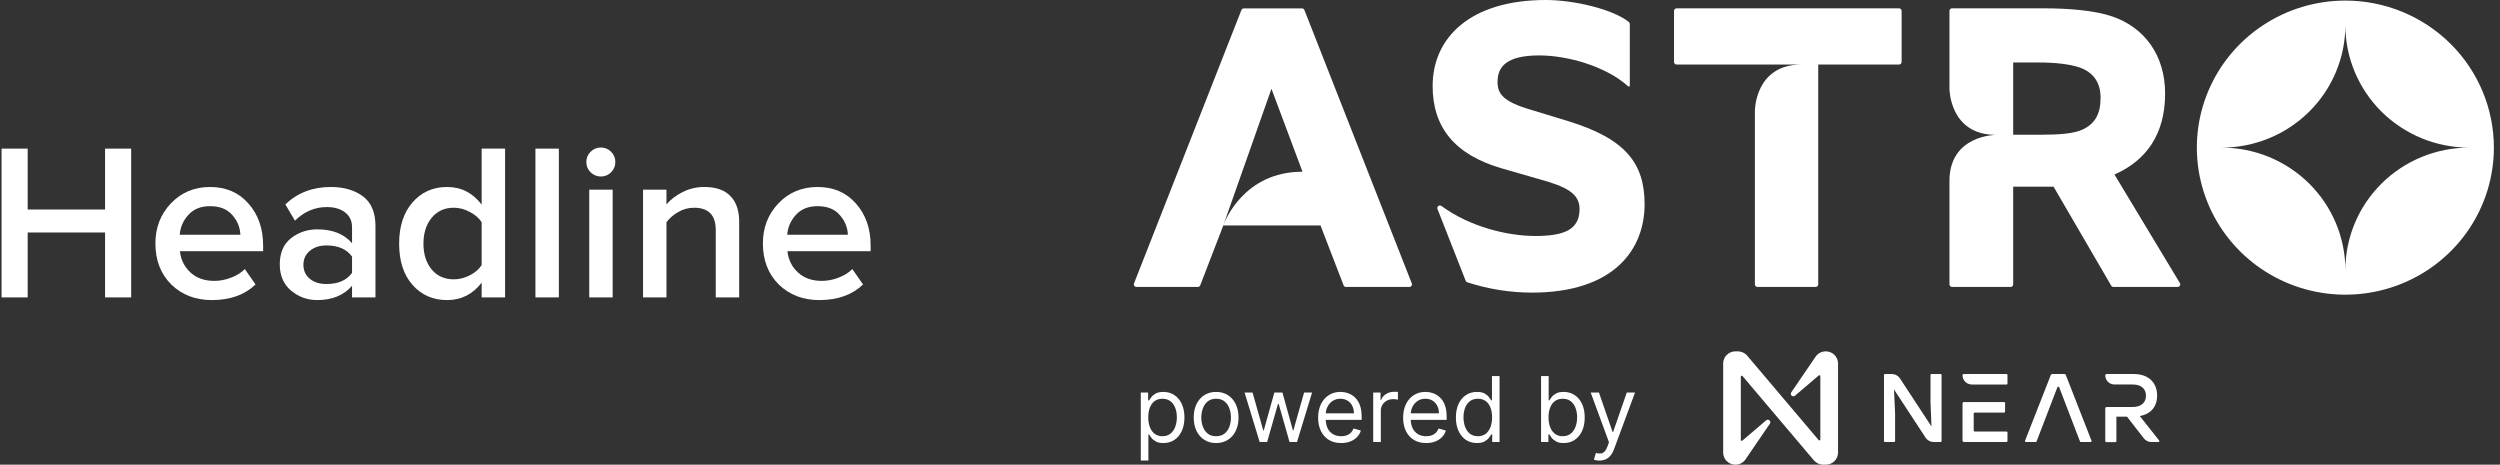 <svg width="269" height="50" viewBox="0 0 269 50" fill="none" xmlns="http://www.w3.org/2000/svg">
<rect x="0" y="0" width="269" height="50" fill="#333333" stroke="none"/>
<path d="M227.516 18.777C230.987 17.256 232.966 14.383 232.966 10.075C232.966 5.911 230.724 2.94 227.253 1.763C225.495 1.155 222.767 0.895 219.871 0.895H210.042C209.968 0.895 209.896 0.924 209.844 0.976C209.791 1.028 209.762 1.099 209.762 1.172V9.555C209.762 9.555 209.762 14.513 214.769 14.513C214.769 14.513 209.762 14.513 209.762 19.471V30.597C209.762 30.671 209.791 30.741 209.844 30.793C209.896 30.845 209.968 30.875 210.042 30.875H216.339C216.413 30.875 216.484 30.845 216.537 30.793C216.59 30.741 216.619 30.671 216.619 30.597V20.085H220.962L227.166 30.736C227.19 30.778 227.226 30.813 227.268 30.837C227.31 30.861 227.358 30.874 227.407 30.875H234.315C234.364 30.874 234.412 30.861 234.455 30.837C234.497 30.812 234.532 30.777 234.556 30.735C234.581 30.693 234.594 30.645 234.594 30.597C234.594 30.548 234.581 30.5 234.556 30.458L227.516 18.777ZM224.088 13.941C223.123 14.377 221.629 14.497 219.602 14.497H216.619V6.724H219.476C221.102 6.724 222.683 6.899 223.737 7.249C225.232 7.771 226.022 8.859 226.022 10.51C226.022 12.251 225.447 13.295 224.088 13.941Z" fill="white"/>
<path d="M180.125 1.172V6.668C180.125 6.742 180.155 6.813 180.207 6.865C180.26 6.917 180.331 6.946 180.405 6.946H193.834C188.827 6.946 188.827 11.904 188.827 11.904V30.597C188.827 30.671 188.857 30.741 188.909 30.793C188.962 30.845 189.033 30.875 189.107 30.875H195.362C195.436 30.875 195.508 30.845 195.56 30.793C195.613 30.741 195.642 30.671 195.642 30.597V6.943H204.333C204.408 6.943 204.479 6.914 204.532 6.862C204.584 6.81 204.614 6.739 204.614 6.666V1.172C204.614 1.099 204.584 1.028 204.532 0.976C204.479 0.924 204.408 0.895 204.333 0.895H180.405C180.331 0.895 180.26 0.924 180.207 0.976C180.155 1.028 180.125 1.099 180.125 1.172Z" fill="white"/>
<path d="M168.708 13.025L164.68 11.798C161.711 10.921 161.136 10.085 161.136 8.814C161.136 7.234 162.022 5.963 165.622 5.963C168.68 5.963 172.843 7.148 175.19 9.294H175.367V2.584C175.367 2.544 175.358 2.504 175.341 2.467C175.324 2.43 175.3 2.397 175.268 2.371C173.561 0.983 169.328 0 166.331 0C158.226 0 154.152 4.033 154.152 9.252C154.152 13.638 156.454 16.664 161.722 18.155L165.532 19.251C168.588 20.084 169.961 20.831 169.961 22.496C169.961 24.778 168.19 25.392 165.176 25.392C162.283 25.392 158.181 24.439 155.097 22.16C155.048 22.126 154.99 22.108 154.93 22.108C154.87 22.109 154.812 22.129 154.764 22.165C154.716 22.201 154.681 22.252 154.665 22.309C154.648 22.366 154.65 22.427 154.671 22.482L157.707 30.21C157.722 30.249 157.745 30.284 157.776 30.312C157.806 30.34 157.842 30.361 157.881 30.374C160.121 31.106 162.464 31.481 164.823 31.485C173.682 31.485 176.959 26.835 176.959 21.969C176.948 17.63 174.999 14.954 168.708 13.025Z" fill="white"/>
<path d="M151.912 30.501L140.353 1.076C140.332 1.024 140.296 0.98 140.25 0.949C140.203 0.917 140.148 0.901 140.092 0.901H133.837C133.781 0.901 133.726 0.917 133.68 0.949C133.633 0.98 133.597 1.024 133.577 1.076L122.018 30.501C122.002 30.543 121.997 30.588 122.002 30.632C122.008 30.676 122.024 30.719 122.049 30.755C122.075 30.792 122.109 30.822 122.149 30.843C122.189 30.864 122.233 30.875 122.278 30.875H128.889C128.945 30.875 129 30.857 129.046 30.826C129.092 30.794 129.127 30.75 129.147 30.698L131.628 24.26V24.244L136.809 9.553L140.148 18.475C133.795 18.475 131.757 23.888 131.628 24.244V24.26H142.088L144.569 30.698C144.589 30.75 144.625 30.794 144.671 30.826C144.717 30.857 144.771 30.875 144.827 30.875H151.657C151.701 30.874 151.745 30.863 151.784 30.841C151.823 30.82 151.857 30.79 151.882 30.753C151.906 30.716 151.922 30.674 151.927 30.631C151.933 30.587 151.927 30.542 151.912 30.501Z" fill="white"/>
<path d="M252.361 0.062C249.2 0.062 246.111 0.99 243.483 2.728C240.855 4.467 238.807 6.938 237.597 9.829C236.388 12.72 236.071 15.902 236.688 18.971C237.305 22.041 238.826 24.86 241.061 27.073C243.296 29.286 246.144 30.793 249.243 31.403C252.343 32.014 255.556 31.7 258.476 30.503C261.396 29.305 263.892 27.277 265.648 24.675C267.404 22.073 268.341 19.014 268.341 15.884C268.341 11.688 266.657 7.663 263.661 4.696C260.664 1.729 256.599 0.062 252.361 0.062ZM252.361 29.067C252.361 25.571 250.958 22.218 248.461 19.746C245.965 17.273 242.578 15.884 239.047 15.884C242.578 15.884 245.965 14.495 248.461 12.023C250.958 9.551 252.361 6.198 252.361 2.701C252.361 6.198 253.764 9.551 256.26 12.023C258.757 14.495 262.144 15.884 265.675 15.884C262.144 15.884 258.757 17.273 256.26 19.746C253.764 22.218 252.361 25.571 252.361 29.067Z" fill="white"/>
<path d="M208.912 40.346V47.46C208.912 47.486 208.901 47.512 208.882 47.531C208.863 47.55 208.837 47.561 208.809 47.561H208.06C207.888 47.561 207.719 47.519 207.568 47.438C207.417 47.356 207.289 47.239 207.196 47.096L203.795 41.907L203.912 44.499V47.46C203.911 47.486 203.9 47.512 203.881 47.531C203.862 47.55 203.836 47.561 203.809 47.561H202.818C202.791 47.561 202.765 47.55 202.745 47.531C202.726 47.512 202.715 47.486 202.715 47.46V40.346C202.715 40.319 202.726 40.293 202.745 40.274C202.765 40.255 202.791 40.245 202.818 40.244H203.563C203.735 40.244 203.904 40.287 204.055 40.368C204.206 40.449 204.334 40.565 204.428 40.708L207.828 45.889L207.723 43.306V40.346C207.723 40.319 207.733 40.293 207.753 40.274C207.772 40.255 207.798 40.244 207.825 40.244H208.816C208.842 40.246 208.866 40.258 208.884 40.276C208.902 40.295 208.912 40.32 208.912 40.346Z" fill="white"/>
<path d="M219.037 47.561H217.989C217.972 47.561 217.956 47.557 217.942 47.55C217.927 47.542 217.915 47.531 217.905 47.518C217.896 47.505 217.89 47.489 217.888 47.473C217.885 47.457 217.887 47.441 217.893 47.426L220.67 40.342C220.682 40.312 220.703 40.287 220.73 40.269C220.757 40.252 220.789 40.243 220.821 40.244H222.135C222.166 40.245 222.196 40.254 222.222 40.271C222.247 40.289 222.267 40.313 222.279 40.342L225.048 47.426C225.053 47.441 225.055 47.457 225.053 47.473C225.051 47.489 225.045 47.505 225.035 47.518C225.026 47.531 225.013 47.542 224.999 47.55C224.984 47.557 224.968 47.561 224.952 47.561H223.903C223.882 47.561 223.862 47.555 223.845 47.544C223.827 47.532 223.814 47.516 223.806 47.496L221.568 41.67C221.561 41.65 221.547 41.633 221.53 41.621C221.513 41.609 221.492 41.603 221.471 41.603C221.45 41.603 221.429 41.609 221.412 41.621C221.395 41.633 221.381 41.65 221.374 41.67L219.136 47.496C219.128 47.516 219.114 47.532 219.097 47.544C219.079 47.556 219.058 47.562 219.037 47.561Z" fill="white"/>
<path d="M232.325 47.397L230.242 44.77C231.418 44.55 232.106 43.767 232.106 42.565C232.106 41.184 231.196 40.244 229.586 40.244H226.681C226.64 40.244 226.601 40.26 226.572 40.289C226.544 40.317 226.527 40.356 226.527 40.396C226.527 40.524 226.553 40.651 226.603 40.769C226.652 40.888 226.725 40.995 226.817 41.086C226.908 41.176 227.017 41.248 227.137 41.297C227.257 41.346 227.386 41.371 227.515 41.371H229.466C230.439 41.371 230.905 41.863 230.905 42.573C230.905 43.283 230.449 43.793 229.466 43.793H226.681C226.64 43.793 226.601 43.81 226.572 43.838C226.543 43.867 226.527 43.906 226.527 43.946V47.469C226.527 47.496 226.538 47.522 226.557 47.541C226.577 47.56 226.603 47.571 226.63 47.571H227.621C227.648 47.57 227.674 47.559 227.693 47.541C227.713 47.522 227.724 47.496 227.724 47.469V44.834H228.867L230.675 47.163C230.771 47.288 230.896 47.388 231.039 47.457C231.182 47.526 231.339 47.562 231.498 47.561H232.25C232.269 47.56 232.287 47.554 232.302 47.544C232.318 47.533 232.33 47.519 232.338 47.502C232.346 47.485 232.349 47.466 232.347 47.448C232.344 47.429 232.337 47.412 232.325 47.397Z" fill="white"/>
<path d="M215.903 40.244H211.305C211.269 40.244 211.234 40.258 211.208 40.284C211.182 40.309 211.168 40.344 211.168 40.38C211.168 40.643 211.274 40.896 211.463 41.082C211.651 41.268 211.907 41.373 212.174 41.373H215.903C215.916 41.373 215.93 41.37 215.942 41.365C215.955 41.361 215.966 41.353 215.976 41.343C215.985 41.334 215.993 41.323 215.998 41.31C216.003 41.298 216.006 41.285 216.005 41.271V40.346C216.005 40.319 215.995 40.293 215.975 40.274C215.956 40.255 215.93 40.244 215.903 40.244ZM215.903 46.432H212.472C212.445 46.432 212.419 46.421 212.399 46.402C212.38 46.383 212.369 46.358 212.369 46.331V44.496C212.369 44.469 212.38 44.443 212.399 44.424C212.418 44.405 212.444 44.395 212.472 44.395H215.643C215.67 44.395 215.697 44.384 215.716 44.365C215.735 44.346 215.746 44.32 215.746 44.293V43.361C215.746 43.334 215.735 43.308 215.716 43.289C215.697 43.27 215.67 43.259 215.643 43.259H211.322C211.281 43.259 211.242 43.276 211.213 43.304C211.184 43.333 211.168 43.372 211.168 43.412V47.404C211.168 47.444 211.184 47.483 211.213 47.511C211.242 47.54 211.281 47.556 211.322 47.556H215.903C215.93 47.556 215.956 47.545 215.975 47.526C215.995 47.507 216.005 47.481 216.005 47.454V46.529C216.004 46.503 215.993 46.478 215.974 46.46C215.955 46.442 215.929 46.432 215.903 46.432Z" fill="white"/>
<path d="M195.328 38.424L192.745 42.209C192.703 42.264 192.684 42.332 192.691 42.4C192.698 42.468 192.731 42.531 192.783 42.576C192.835 42.621 192.903 42.645 192.972 42.643C193.041 42.641 193.107 42.614 193.157 42.565L195.698 40.397C195.713 40.384 195.731 40.375 195.751 40.372C195.771 40.369 195.791 40.372 195.809 40.38C195.827 40.388 195.842 40.401 195.853 40.418C195.863 40.434 195.869 40.454 195.869 40.473V47.288C195.868 47.308 195.862 47.328 195.85 47.345C195.838 47.362 195.82 47.375 195.801 47.382C195.781 47.389 195.76 47.39 195.739 47.385C195.719 47.38 195.701 47.368 195.687 47.353L188.002 38.274C187.88 38.128 187.726 38.011 187.553 37.93C187.379 37.849 187.19 37.806 186.998 37.805H186.73C186.381 37.805 186.046 37.942 185.8 38.186C185.553 38.429 185.414 38.76 185.414 39.105V48.701C185.414 49.045 185.553 49.376 185.8 49.62C186.046 49.863 186.381 50 186.73 50C186.955 50 187.176 49.943 187.372 49.835C187.569 49.727 187.734 49.57 187.851 49.381L190.434 45.596C190.476 45.542 190.495 45.474 190.488 45.406C190.481 45.337 190.448 45.274 190.396 45.229C190.344 45.184 190.276 45.16 190.207 45.162C190.138 45.164 190.072 45.192 190.022 45.24L187.481 47.408C187.466 47.421 187.448 47.43 187.428 47.433C187.409 47.436 187.388 47.434 187.37 47.426C187.352 47.418 187.337 47.404 187.326 47.388C187.316 47.371 187.31 47.352 187.311 47.332V40.525C187.311 40.504 187.317 40.484 187.33 40.467C187.342 40.45 187.359 40.437 187.378 40.43C187.398 40.423 187.419 40.422 187.44 40.427C187.46 40.433 187.478 40.444 187.492 40.46L195.177 49.538C195.3 49.683 195.455 49.799 195.628 49.878C195.802 49.958 195.991 49.999 196.183 49.999H196.457C196.63 49.999 196.801 49.965 196.961 49.9C197.121 49.835 197.266 49.739 197.388 49.618C197.51 49.498 197.607 49.354 197.673 49.197C197.739 49.039 197.773 48.87 197.773 48.7V39.105C197.773 38.933 197.739 38.764 197.672 38.605C197.606 38.447 197.508 38.304 197.385 38.183C197.262 38.062 197.116 37.967 196.955 37.902C196.795 37.837 196.623 37.804 196.449 37.805C196.224 37.805 196.003 37.862 195.807 37.971C195.61 38.079 195.446 38.235 195.328 38.424Z" fill="white"/>
<path d="M122.748 49.557V42.24H123.538V43.085H123.635C123.695 42.993 123.778 42.875 123.884 42.732C123.993 42.586 124.148 42.457 124.349 42.344C124.552 42.228 124.827 42.17 125.173 42.17C125.621 42.17 126.016 42.282 126.358 42.506C126.7 42.73 126.967 43.048 127.158 43.459C127.35 43.87 127.446 44.355 127.446 44.914C127.446 45.478 127.35 45.966 127.158 46.38C126.967 46.791 126.701 47.11 126.362 47.336C126.022 47.56 125.631 47.672 125.187 47.672C124.845 47.672 124.572 47.615 124.366 47.502C124.16 47.387 124.002 47.256 123.891 47.111C123.78 46.963 123.695 46.84 123.635 46.743H123.566V49.557H122.748ZM123.552 44.9C123.552 45.302 123.611 45.657 123.729 45.964C123.846 46.269 124.018 46.508 124.245 46.681C124.471 46.852 124.748 46.938 125.076 46.938C125.418 46.938 125.703 46.847 125.932 46.667C126.163 46.485 126.336 46.24 126.452 45.933C126.569 45.623 126.628 45.279 126.628 44.9C126.628 44.526 126.571 44.189 126.455 43.889C126.342 43.586 126.17 43.347 125.939 43.172C125.71 42.994 125.423 42.905 125.076 42.905C124.744 42.905 124.464 42.989 124.238 43.158C124.011 43.324 123.841 43.557 123.725 43.858C123.61 44.156 123.552 44.503 123.552 44.9Z" fill="white"/>
<path d="M130.855 47.672C130.375 47.672 129.953 47.558 129.59 47.329C129.23 47.1 128.948 46.781 128.745 46.369C128.544 45.958 128.444 45.478 128.444 44.928C128.444 44.374 128.544 43.89 128.745 43.477C128.948 43.063 129.23 42.742 129.59 42.513C129.953 42.285 130.375 42.17 130.855 42.17C131.335 42.17 131.756 42.285 132.116 42.513C132.479 42.742 132.761 43.063 132.961 43.477C133.165 43.89 133.266 44.374 133.266 44.928C133.266 45.478 133.165 45.958 132.961 46.369C132.761 46.781 132.479 47.1 132.116 47.329C131.756 47.558 131.335 47.672 130.855 47.672ZM130.855 46.938C131.22 46.938 131.52 46.844 131.756 46.657C131.991 46.47 132.166 46.224 132.279 45.919C132.392 45.614 132.449 45.284 132.449 44.928C132.449 44.572 132.392 44.241 132.279 43.934C132.166 43.627 131.991 43.378 131.756 43.189C131.52 42.999 131.22 42.905 130.855 42.905C130.49 42.905 130.19 42.999 129.954 43.189C129.719 43.378 129.544 43.627 129.431 43.934C129.318 44.241 129.261 44.572 129.261 44.928C129.261 45.284 129.318 45.614 129.431 45.919C129.544 46.224 129.719 46.47 129.954 46.657C130.19 46.844 130.49 46.938 130.855 46.938Z" fill="white"/>
<path d="M135.539 47.561L133.918 42.24H134.777L135.927 46.314H135.983L137.119 42.24H137.992L139.114 46.3H139.17L140.32 42.24H141.179L139.558 47.561H138.754L137.59 43.473H137.507L136.343 47.561H135.539Z" fill="white"/>
<path d="M144.31 47.672C143.798 47.672 143.355 47.559 142.983 47.333C142.614 47.104 142.329 46.785 142.128 46.376C141.929 45.965 141.83 45.487 141.83 44.942C141.83 44.397 141.929 43.916 142.128 43.501C142.329 43.083 142.608 42.757 142.966 42.524C143.326 42.288 143.747 42.17 144.227 42.17C144.504 42.17 144.778 42.217 145.048 42.309C145.319 42.401 145.565 42.551 145.786 42.759C146.008 42.965 146.185 43.237 146.316 43.577C146.448 43.916 146.514 44.334 146.514 44.831V45.178H142.412V44.471H145.682C145.682 44.171 145.622 43.903 145.502 43.667C145.384 43.431 145.216 43.245 144.996 43.109C144.779 42.973 144.523 42.905 144.227 42.905C143.902 42.905 143.62 42.986 143.382 43.147C143.146 43.307 142.965 43.515 142.838 43.771C142.711 44.027 142.647 44.302 142.647 44.596V45.067C142.647 45.469 142.717 45.809 142.855 46.089C142.996 46.366 143.191 46.577 143.441 46.723C143.69 46.866 143.98 46.938 144.31 46.938C144.525 46.938 144.719 46.907 144.892 46.847C145.068 46.785 145.219 46.693 145.346 46.57C145.473 46.446 145.571 46.291 145.641 46.106L146.431 46.328C146.348 46.596 146.208 46.831 146.011 47.035C145.815 47.236 145.573 47.393 145.284 47.506C144.995 47.617 144.671 47.672 144.31 47.672Z" fill="white"/>
<path d="M147.758 47.561V42.24H148.547V43.043H148.603C148.7 42.78 148.875 42.566 149.13 42.403C149.384 42.239 149.67 42.157 149.989 42.157C150.049 42.157 150.124 42.158 150.214 42.16C150.304 42.162 150.372 42.166 150.418 42.17V43.002C150.391 42.995 150.327 42.984 150.228 42.971C150.131 42.955 150.028 42.946 149.919 42.946C149.661 42.946 149.43 43.001 149.227 43.109C149.026 43.215 148.866 43.363 148.748 43.553C148.633 43.74 148.575 43.953 148.575 44.194V47.561H147.758Z" fill="white"/>
<path d="M153.457 47.672C152.944 47.672 152.502 47.559 152.13 47.333C151.76 47.104 151.475 46.785 151.274 46.376C151.075 45.965 150.976 45.487 150.976 44.942C150.976 44.397 151.075 43.916 151.274 43.501C151.475 43.083 151.754 42.757 152.112 42.524C152.473 42.288 152.893 42.17 153.374 42.17C153.651 42.17 153.924 42.217 154.195 42.309C154.465 42.401 154.711 42.551 154.933 42.759C155.154 42.965 155.331 43.237 155.463 43.577C155.594 43.916 155.66 44.334 155.66 44.831V45.178H151.558V44.471H154.829C154.829 44.171 154.769 43.903 154.649 43.667C154.531 43.431 154.362 43.245 154.143 43.109C153.926 42.973 153.669 42.905 153.374 42.905C153.048 42.905 152.766 42.986 152.528 43.147C152.293 43.307 152.111 43.515 151.984 43.771C151.857 44.027 151.794 44.302 151.794 44.596V45.067C151.794 45.469 151.863 45.809 152.002 46.089C152.143 46.366 152.338 46.577 152.587 46.723C152.837 46.866 153.126 46.938 153.457 46.938C153.672 46.938 153.866 46.907 154.039 46.847C154.214 46.785 154.366 46.693 154.493 46.57C154.62 46.446 154.718 46.291 154.787 46.106L155.577 46.328C155.494 46.596 155.354 46.831 155.158 47.035C154.961 47.236 154.719 47.393 154.43 47.506C154.142 47.617 153.817 47.672 153.457 47.672Z" fill="white"/>
<path d="M158.913 47.672C158.47 47.672 158.078 47.56 157.739 47.336C157.399 47.11 157.134 46.791 156.942 46.38C156.75 45.966 156.654 45.478 156.654 44.914C156.654 44.355 156.75 43.87 156.942 43.459C157.134 43.048 157.4 42.73 157.742 42.506C158.084 42.282 158.479 42.17 158.927 42.17C159.274 42.17 159.547 42.228 159.748 42.344C159.952 42.457 160.106 42.586 160.213 42.732C160.321 42.875 160.405 42.993 160.465 43.085H160.535V40.466H161.352V47.561H160.562V46.743H160.465C160.405 46.84 160.32 46.963 160.209 47.111C160.098 47.256 159.94 47.387 159.734 47.502C159.529 47.615 159.255 47.672 158.913 47.672ZM159.024 46.938C159.352 46.938 159.629 46.852 159.856 46.681C160.082 46.508 160.254 46.269 160.372 45.964C160.49 45.657 160.549 45.302 160.549 44.9C160.549 44.503 160.491 44.156 160.375 43.858C160.26 43.557 160.089 43.324 159.863 43.158C159.636 42.989 159.357 42.905 159.024 42.905C158.678 42.905 158.389 42.994 158.158 43.172C157.929 43.347 157.757 43.586 157.642 43.889C157.529 44.189 157.472 44.526 157.472 44.9C157.472 45.279 157.53 45.623 157.645 45.933C157.763 46.24 157.936 46.485 158.165 46.667C158.396 46.847 158.682 46.938 159.024 46.938Z" fill="white"/>
<path d="M165.818 47.561V40.466H166.636V43.085H166.705C166.765 42.993 166.848 42.875 166.954 42.732C167.063 42.586 167.218 42.457 167.419 42.344C167.622 42.228 167.897 42.17 168.243 42.17C168.691 42.17 169.086 42.282 169.428 42.506C169.77 42.73 170.037 43.048 170.228 43.459C170.42 43.87 170.516 44.355 170.516 44.914C170.516 45.478 170.42 45.966 170.228 46.38C170.037 46.791 169.771 47.11 169.432 47.336C169.092 47.56 168.701 47.672 168.257 47.672C167.915 47.672 167.642 47.615 167.436 47.502C167.231 47.387 167.072 47.256 166.961 47.111C166.851 46.963 166.765 46.84 166.705 46.743H166.608V47.561H165.818ZM166.622 44.9C166.622 45.302 166.681 45.657 166.799 45.964C166.916 46.269 167.088 46.508 167.315 46.681C167.541 46.852 167.818 46.938 168.146 46.938C168.488 46.938 168.773 46.847 169.002 46.667C169.233 46.485 169.406 46.24 169.522 45.933C169.64 45.623 169.698 45.279 169.698 44.9C169.698 44.526 169.641 44.189 169.525 43.889C169.412 43.586 169.24 43.347 169.009 43.172C168.78 42.994 168.493 42.905 168.146 42.905C167.814 42.905 167.534 42.989 167.308 43.158C167.082 43.324 166.911 43.557 166.795 43.858C166.68 44.156 166.622 44.503 166.622 44.9Z" fill="white"/>
<path d="M172.103 49.557C171.964 49.557 171.841 49.545 171.732 49.522C171.624 49.501 171.548 49.48 171.507 49.46L171.715 48.739C171.913 48.79 172.089 48.808 172.241 48.794C172.394 48.781 172.529 48.712 172.647 48.59C172.767 48.47 172.877 48.275 172.976 48.005L173.128 47.589L171.16 42.24H172.047L173.516 46.48H173.572L175.041 42.24H175.928L173.669 48.337C173.567 48.612 173.441 48.84 173.291 49.02C173.141 49.202 172.967 49.337 172.768 49.425C172.572 49.513 172.35 49.557 172.103 49.557Z" fill="white"/>
<path d="M14.113 32H11.305V25.016H2.977V32H0.169V15.992H2.977V22.544H11.305V15.992H14.113V32Z" fill="white"/>
<path d="M22.793 32.288C21.033 32.288 19.577 31.728 18.425 30.608C17.289 29.472 16.721 28 16.721 26.192C16.721 24.496 17.273 23.064 18.377 21.896C19.497 20.712 20.905 20.12 22.601 20.12C24.313 20.12 25.689 20.712 26.729 21.896C27.785 23.08 28.313 24.592 28.313 26.432V27.032H19.361C19.457 27.944 19.833 28.704 20.489 29.312C21.145 29.92 22.001 30.224 23.057 30.224C23.649 30.224 24.241 30.112 24.833 29.888C25.441 29.664 25.945 29.352 26.345 28.952L27.497 30.608C26.329 31.728 24.761 32.288 22.793 32.288ZM25.865 25.256C25.833 24.456 25.537 23.744 24.977 23.12C24.433 22.496 23.641 22.184 22.601 22.184C21.609 22.184 20.833 22.496 20.273 23.12C19.713 23.728 19.401 24.44 19.337 25.256H25.865Z" fill="white"/>
<path d="M40.4 32H37.88V30.752C36.984 31.776 35.736 32.288 34.136 32.288C33.08 32.288 32.144 31.952 31.328 31.28C30.512 30.592 30.104 29.648 30.104 28.448C30.104 27.216 30.504 26.28 31.304 25.64C32.12 25 33.064 24.68 34.136 24.68C35.784 24.68 37.032 25.176 37.88 26.168V24.44C37.88 23.768 37.632 23.24 37.136 22.856C36.64 22.472 35.984 22.28 35.168 22.28C33.872 22.28 32.728 22.768 31.736 23.744L30.704 21.992C32.016 20.744 33.64 20.12 35.576 20.12C37 20.12 38.16 20.456 39.056 21.128C39.952 21.8 40.4 22.864 40.4 24.32V32ZM35.12 30.56C36.384 30.56 37.304 30.16 37.88 29.36V27.608C37.304 26.808 36.384 26.408 35.12 26.408C34.4 26.408 33.808 26.6 33.344 26.984C32.88 27.368 32.648 27.872 32.648 28.496C32.648 29.12 32.88 29.624 33.344 30.008C33.808 30.376 34.4 30.56 35.12 30.56Z" fill="white"/>
<path d="M54.347 32H51.827V30.416C50.867 31.664 49.627 32.288 48.107 32.288C46.587 32.288 45.347 31.744 44.387 30.656C43.427 29.568 42.947 28.088 42.947 26.216C42.947 24.36 43.427 22.88 44.387 21.776C45.347 20.672 46.587 20.12 48.107 20.12C49.627 20.12 50.867 20.752 51.827 22.016V15.992H54.347V32ZM48.827 30.056C49.419 30.056 49.995 29.912 50.555 29.624C51.115 29.336 51.539 28.968 51.827 28.52V23.912C51.539 23.464 51.115 23.096 50.555 22.808C49.995 22.504 49.419 22.352 48.827 22.352C47.835 22.352 47.043 22.712 46.451 23.432C45.859 24.152 45.563 25.08 45.563 26.216C45.563 27.352 45.859 28.28 46.451 29C47.043 29.704 47.835 30.056 48.827 30.056Z" fill="white"/>
<path d="M60.133 32H57.613V15.992H60.133V32Z" fill="white"/>
<path d="M64.65 18.992C64.234 18.992 63.866 18.84 63.546 18.536C63.242 18.232 63.09 17.864 63.09 17.432C63.09 17 63.242 16.632 63.546 16.328C63.866 16.024 64.234 15.872 64.65 15.872C65.082 15.872 65.45 16.024 65.754 16.328C66.058 16.632 66.21 17 66.21 17.432C66.21 17.864 66.058 18.232 65.754 18.536C65.45 18.84 65.082 18.992 64.65 18.992ZM65.922 32H63.402V20.408H65.922V32Z" fill="white"/>
<path d="M79.535 32H77.015V24.752C77.015 23.152 76.239 22.352 74.687 22.352C74.079 22.352 73.511 22.504 72.983 22.808C72.455 23.112 72.031 23.48 71.711 23.912V32H69.191V20.408H71.711V21.992C72.143 21.48 72.719 21.04 73.439 20.672C74.159 20.304 74.943 20.12 75.791 20.12C77.023 20.12 77.951 20.44 78.575 21.08C79.215 21.72 79.535 22.64 79.535 23.84V32Z" fill="white"/>
<path d="M88.16 32.288C86.4 32.288 84.944 31.728 83.792 30.608C82.656 29.472 82.088 28 82.088 26.192C82.088 24.496 82.64 23.064 83.744 21.896C84.864 20.712 86.272 20.12 87.968 20.12C89.68 20.12 91.056 20.712 92.096 21.896C93.152 23.08 93.68 24.592 93.68 26.432V27.032H84.728C84.824 27.944 85.2 28.704 85.856 29.312C86.512 29.92 87.368 30.224 88.424 30.224C89.016 30.224 89.608 30.112 90.2 29.888C90.808 29.664 91.312 29.352 91.712 28.952L92.864 30.608C91.696 31.728 90.128 32.288 88.16 32.288ZM91.232 25.256C91.2 24.456 90.904 23.744 90.344 23.12C89.8 22.496 89.008 22.184 87.968 22.184C86.976 22.184 86.2 22.496 85.64 23.12C85.08 23.728 84.768 24.44 84.704 25.256H91.232Z" fill="white"/>
</svg>
